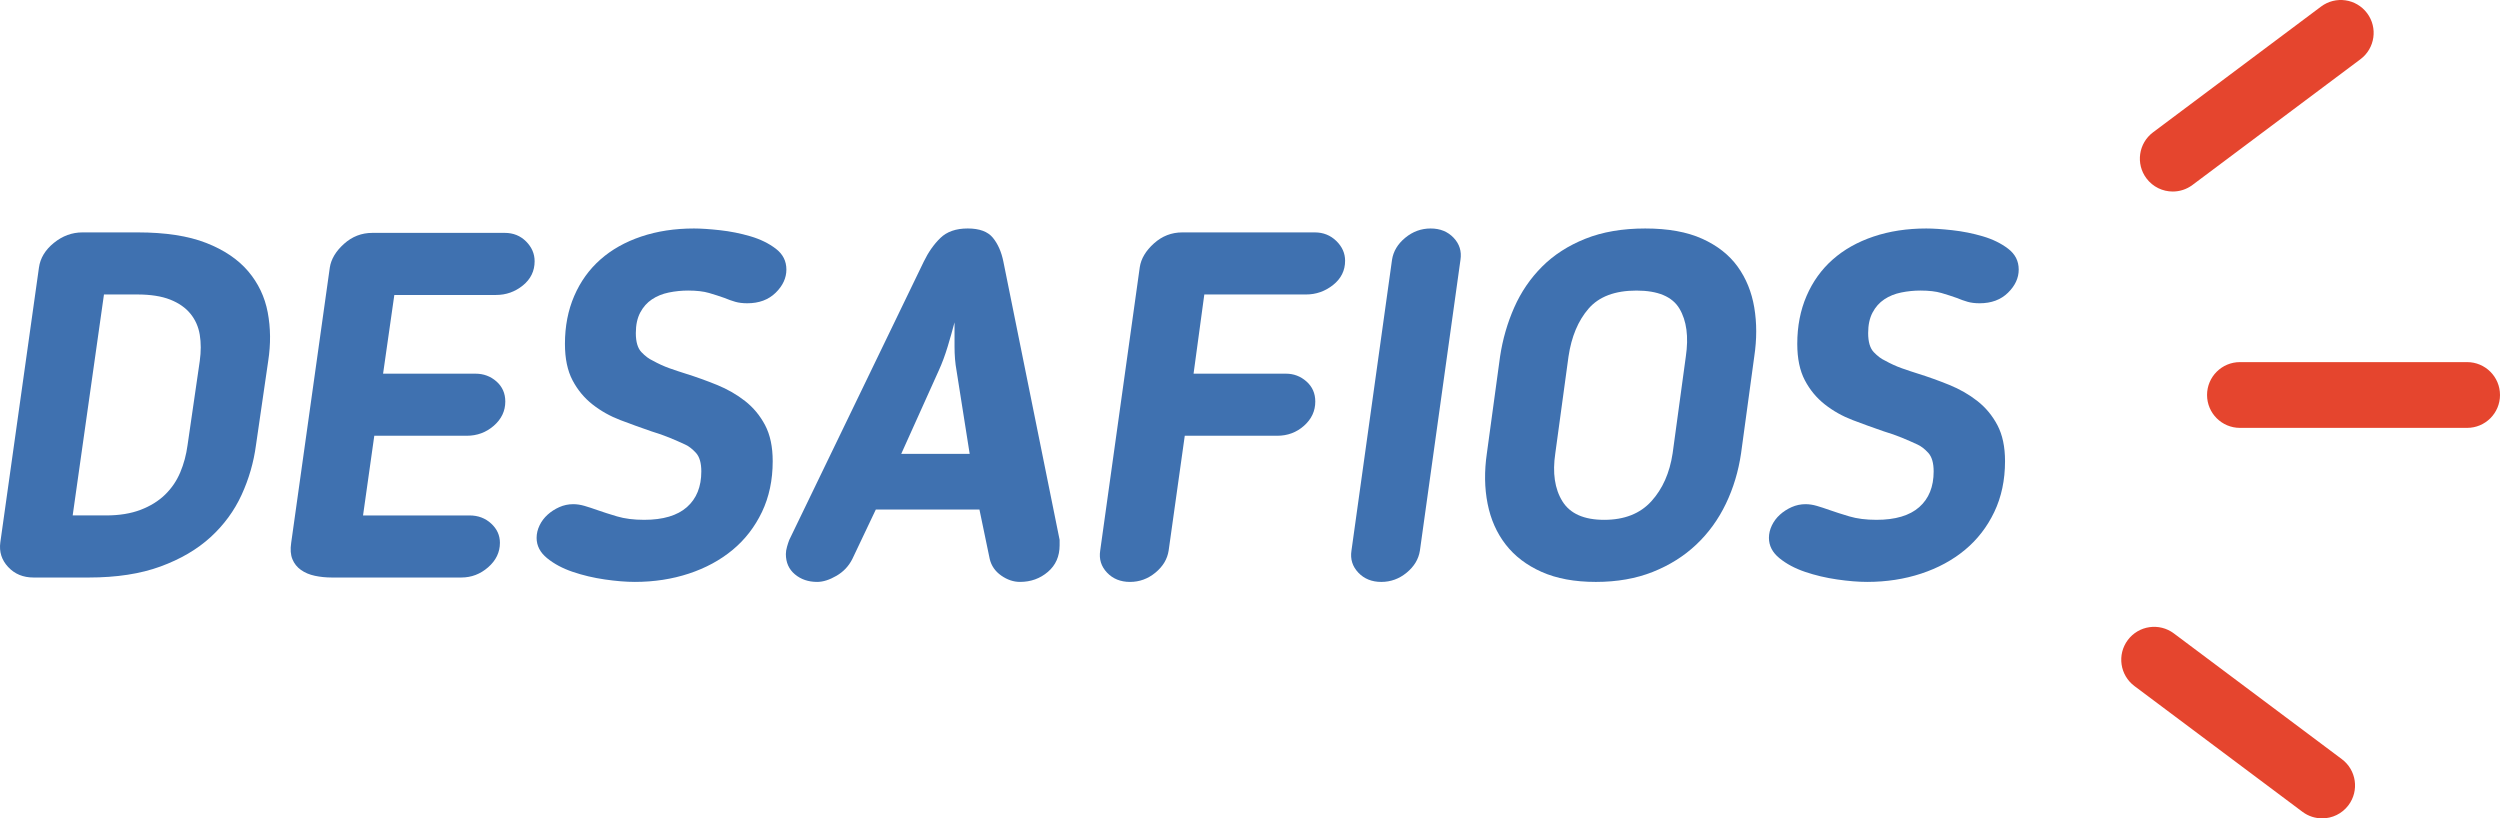 <?xml version="1.0" encoding="utf-8"?>
<!-- Generator: Adobe Illustrator 16.0.0, SVG Export Plug-In . SVG Version: 6.00 Build 0)  -->
<!DOCTYPE svg PUBLIC "-//W3C//DTD SVG 1.1//EN" "http://www.w3.org/Graphics/SVG/1.1/DTD/svg11.dtd">
<svg version="1.1" id="Layer_1" xmlns="http://www.w3.org/2000/svg" xmlns:xlink="http://www.w3.org/1999/xlink" x="0px" y="0px"
	 width="418.174px" height="136.888px" viewBox="0 0 418.174 136.888" enable-background="new 0 0 418.174 136.888"
	 xml:space="preserve">
<g>
	<g>
		<g>
			<path fill="#E5452E" d="M363.439,32.037c-1.674,0-3.327-0.762-4.407-2.205c-1.82-2.432-1.324-5.878,1.107-7.699l28.106-21.036
				c2.434-1.82,5.879-1.324,7.699,1.108s1.324,5.878-1.107,7.699L366.731,30.94C365.742,31.68,364.586,32.037,363.439,32.037z"/>
		</g>
		<g>
			<path fill="#E5452E" d="M388.423,136.888c-1.147,0-2.303-0.357-3.292-1.097l-28.105-21.036c-2.432-1.82-2.928-5.267-1.107-7.699
				c1.82-2.433,5.266-2.927,7.699-1.107l28.105,21.036c2.432,1.82,2.928,5.267,1.107,7.699
				C391.75,136.126,390.097,136.888,388.423,136.888z"/>
		</g>
		<g>
			<path fill="#E5452E" d="M412.674,71.571h-38c-3.037,0-5.5-2.462-5.5-5.5s2.463-5.5,5.5-5.5h38c3.037,0,5.5,2.462,5.5,5.5
				S415.711,71.571,412.674,71.571z"/>
		</g>
	</g>
	<g>
		<path fill="#3F71B0" d="M42.819,74.442c-0.382,2.89-1.186,5.67-2.412,8.34c-1.227,2.671-2.958,5.029-5.192,7.073
			c-2.235,2.044-5.028,3.679-8.381,4.906s-7.346,1.84-11.979,1.84h-9.24c-1.745,0-3.162-0.585-4.252-1.758
			c-1.092-1.172-1.527-2.548-1.309-4.129l6.46-45.954c0.218-1.581,1.049-2.957,2.494-4.129c1.443-1.171,3.038-1.758,4.783-1.758
			h9.239c4.633,0,8.449,0.586,11.447,1.758c2.998,1.173,5.342,2.753,7.033,4.743c1.688,1.991,2.779,4.28,3.27,6.869
			c0.491,2.589,0.518,5.302,0.082,8.136L42.819,74.442z M33.416,60.378c0.217-1.581,0.217-3.038,0-4.375
			c-0.219-1.335-0.736-2.507-1.553-3.516c-0.818-1.008-1.95-1.799-3.395-2.371s-3.284-0.859-5.519-0.859H17.39l-5.233,36.959h5.561
			c2.234,0,4.17-0.313,5.806-0.94c1.636-0.626,2.997-1.472,4.089-2.535c1.09-1.063,1.934-2.302,2.534-3.72
			c0.599-1.417,1.009-2.944,1.227-4.579L33.416,60.378z"/>
		<path fill="#3F71B0" d="M83.621,90.795c0,1.582-0.654,2.944-1.963,4.088c-1.308,1.145-2.808,1.717-4.496,1.717H55.493
			c-0.981,0-1.921-0.095-2.821-0.286c-0.899-0.19-1.676-0.518-2.33-0.981c-0.654-0.462-1.132-1.063-1.432-1.799
			s-0.367-1.648-0.203-2.739l6.459-46.035c0.217-1.417,1.008-2.739,2.371-3.966c1.362-1.227,2.943-1.84,4.742-1.84h22.16
			c1.416,0,2.602,0.478,3.557,1.431c0.953,0.955,1.431,2.058,1.431,3.312c0,1.635-0.654,2.984-1.962,4.047
			c-1.309,1.063-2.809,1.595-4.498,1.595H65.959l-1.881,13.165h15.455c1.361,0,2.534,0.437,3.516,1.308
			c0.981,0.873,1.472,1.991,1.472,3.353c0,1.582-0.642,2.931-1.921,4.048c-1.281,1.118-2.795,1.676-4.539,1.676H62.607
			l-1.881,13.329h17.825c1.417,0,2.616,0.45,3.598,1.349S83.621,89.542,83.621,90.795z"/>
		<path fill="#3F71B0" d="M117.309,78.857c0-1.417-0.3-2.453-0.898-3.107c-0.602-0.654-1.2-1.117-1.799-1.39
			c-0.818-0.381-1.691-0.763-2.617-1.145c-0.928-0.38-1.936-0.736-3.025-1.063c-1.745-0.599-3.475-1.227-5.192-1.88
			c-1.717-0.654-3.271-1.525-4.661-2.617c-1.39-1.09-2.508-2.439-3.352-4.047c-0.846-1.607-1.268-3.639-1.268-6.092
			c0-2.944,0.518-5.614,1.553-8.013c1.035-2.398,2.494-4.428,4.375-6.092c1.881-1.662,4.156-2.944,6.828-3.843
			c2.67-0.899,5.613-1.349,8.83-1.349c1.146,0,2.589,0.096,4.334,0.286c1.744,0.192,3.447,0.532,5.111,1.022
			c1.662,0.49,3.078,1.186,4.252,2.085c1.171,0.899,1.758,2.058,1.758,3.475c0,1.418-0.602,2.712-1.799,3.884
			c-1.2,1.173-2.781,1.758-4.743,1.758c-0.764,0-1.431-0.082-2.003-0.246s-1.186-0.38-1.84-0.654
			c-0.764-0.272-1.609-0.544-2.535-0.818c-0.928-0.272-2.1-0.409-3.516-0.409c-1.092,0-2.167,0.11-3.23,0.327
			c-1.063,0.218-2.003,0.6-2.82,1.145c-0.818,0.545-1.473,1.281-1.963,2.208c-0.49,0.928-0.736,2.073-0.736,3.435
			c0,1.472,0.313,2.535,0.941,3.189c0.625,0.654,1.238,1.118,1.84,1.39c0.98,0.545,1.934,0.981,2.861,1.308
			c0.926,0.327,1.826,0.627,2.698,0.899c1.744,0.545,3.487,1.173,5.233,1.881c1.744,0.709,3.312,1.608,4.701,2.698
			c1.391,1.091,2.507,2.44,3.354,4.047c0.844,1.608,1.267,3.612,1.267,6.01c0,3.162-0.601,5.998-1.799,8.504
			c-1.2,2.508-2.835,4.62-4.906,6.337c-2.072,1.717-4.511,3.04-7.317,3.966c-2.809,0.926-5.82,1.39-9.036,1.39
			c-1.472,0-3.147-0.137-5.028-0.409c-1.881-0.273-3.667-0.695-5.355-1.268c-1.691-0.572-3.121-1.335-4.293-2.29
			c-1.174-0.953-1.758-2.085-1.758-3.393c0-0.708,0.163-1.403,0.49-2.085c0.326-0.681,0.776-1.28,1.35-1.799
			c0.572-0.517,1.227-0.94,1.962-1.267s1.513-0.491,2.33-0.491c0.6,0,1.227,0.096,1.881,0.286c0.654,0.192,1.362,0.423,2.126,0.695
			c0.926,0.327,2.03,0.683,3.312,1.063c1.28,0.382,2.793,0.573,4.538,0.573c3.16,0,5.547-0.708,7.154-2.126
			C116.504,83.41,117.309,81.42,117.309,78.857z"/>
		<path fill="#3F71B0" d="M142.574,93.494c-0.601,1.199-1.486,2.14-2.658,2.821s-2.248,1.022-3.229,1.022
			c-1.473,0-2.713-0.423-3.721-1.267c-1.01-0.845-1.514-1.976-1.514-3.394c0-0.381,0.068-0.804,0.205-1.268
			c0.135-0.462,0.258-0.831,0.367-1.104l22.486-46.526c0.764-1.581,1.689-2.903,2.781-3.966c1.09-1.063,2.615-1.595,4.578-1.595
			s3.365,0.519,4.211,1.554c0.845,1.036,1.432,2.371,1.758,4.007l9.404,46.526v0.899c0,1.854-0.654,3.339-1.963,4.456
			s-2.861,1.676-4.66,1.676c-1.092,0-2.141-0.355-3.148-1.063c-1.01-0.708-1.65-1.635-1.922-2.78l-1.717-8.259h-17.335
			L142.574,93.494z M159.99,61.932c-0.219-1.199-0.326-2.521-0.326-3.966c0-1.444,0-2.793,0-4.047
			c-0.328,1.254-0.709,2.604-1.145,4.047c-0.438,1.445-0.928,2.767-1.473,3.966l-6.296,13.982h11.447L159.99,61.932z"/>
		<path fill="#3F71B0" d="M195.477,92.104c-0.219,1.418-0.954,2.645-2.208,3.679c-1.254,1.035-2.671,1.554-4.252,1.554
			s-2.861-0.519-3.843-1.554c-0.981-1.035-1.363-2.261-1.145-3.679l6.623-47.425c0.217-1.417,1.008-2.739,2.371-3.966
			c1.362-1.227,2.943-1.84,4.743-1.84h22.158c1.417,0,2.617,0.478,3.599,1.431c0.98,0.955,1.472,2.059,1.472,3.312
			c0,1.635-0.669,2.984-2.004,4.047c-1.336,1.063-2.849,1.594-4.538,1.594h-17.008l-1.799,13.247h15.454
			c1.309,0,2.453,0.437,3.435,1.308c0.981,0.873,1.472,1.991,1.472,3.353c0,1.582-0.627,2.931-1.881,4.048
			c-1.254,1.118-2.753,1.676-4.497,1.676h-15.454L195.477,92.104z"/>
		<path fill="#3F71B0" d="M232.844,43.452c0.218-1.417,0.953-2.644,2.208-3.68c1.254-1.035,2.67-1.554,4.252-1.554
			c1.58,0,2.862,0.519,3.843,1.554c0.981,1.036,1.362,2.263,1.146,3.68l-6.787,48.652c-0.219,1.418-0.954,2.645-2.208,3.679
			c-1.254,1.035-2.671,1.554-4.252,1.554s-2.861-0.519-3.843-1.554c-0.981-1.035-1.363-2.261-1.145-3.679L232.844,43.452z"/>
		<path fill="#3F71B0" d="M266.941,97.337c-3.544,0-6.569-0.56-9.076-1.676c-2.508-1.117-4.512-2.643-6.01-4.579
			c-1.5-1.934-2.508-4.211-3.025-6.828c-0.519-2.616-0.56-5.423-0.123-8.422l2.208-16.19c0.436-2.889,1.227-5.628,2.371-8.218
			c1.145-2.588,2.698-4.865,4.661-6.828c1.962-1.962,4.374-3.516,7.236-4.661c2.861-1.145,6.2-1.717,10.017-1.717
			c3.814,0,6.991,0.572,9.525,1.717c2.535,1.145,4.511,2.698,5.929,4.661c1.417,1.962,2.343,4.239,2.78,6.828
			c0.436,2.59,0.436,5.329,0,8.218l-2.208,16.19c-0.438,2.999-1.281,5.806-2.535,8.422c-1.255,2.617-2.902,4.894-4.946,6.828
			c-2.045,1.936-4.471,3.462-7.277,4.579C273.659,96.777,270.484,97.337,266.941,97.337z M273.729,48.604
			c-3.599,0-6.27,1.009-8.014,3.025c-1.745,2.017-2.862,4.689-3.353,8.013l-2.208,16.19c-0.49,3.271-0.096,5.942,1.186,8.013
			c1.28,2.072,3.611,3.107,6.991,3.107s6.011-1.035,7.891-3.107c1.881-2.071,3.066-4.743,3.558-8.013l2.207-16.19
			c0.491-3.324,0.136-5.996-1.063-8.013C279.724,49.613,277.326,48.604,273.729,48.604z"/>
		<path fill="#3F71B0" d="M323.441,78.857c0-1.417-0.3-2.453-0.899-3.107c-0.6-0.654-1.199-1.117-1.799-1.39
			c-0.817-0.381-1.689-0.763-2.616-1.145c-0.928-0.38-1.936-0.736-3.025-1.063c-1.745-0.599-3.476-1.227-5.192-1.88
			c-1.717-0.654-3.271-1.525-4.66-2.617c-1.391-1.09-2.509-2.439-3.353-4.047c-0.847-1.607-1.268-3.639-1.268-6.092
			c0-2.944,0.518-5.614,1.554-8.013c1.034-2.398,2.493-4.428,4.374-6.092c1.881-1.662,4.156-2.944,6.828-3.843
			c2.67-0.899,5.613-1.349,8.831-1.349c1.145,0,2.588,0.096,4.333,0.286c1.744,0.192,3.447,0.532,5.11,1.022
			c1.662,0.49,3.079,1.186,4.252,2.085c1.172,0.899,1.759,2.058,1.759,3.475c0,1.418-0.601,2.712-1.8,3.884
			c-1.199,1.173-2.779,1.758-4.742,1.758c-0.764,0-1.431-0.082-2.003-0.246s-1.186-0.38-1.84-0.654
			c-0.765-0.272-1.608-0.544-2.535-0.818c-0.928-0.272-2.099-0.409-3.516-0.409c-1.092,0-2.167,0.11-3.23,0.327
			c-1.063,0.218-2.003,0.6-2.82,1.145c-0.818,0.545-1.472,1.281-1.963,2.208c-0.49,0.928-0.735,2.073-0.735,3.435
			c0,1.472,0.313,2.535,0.94,3.189c0.626,0.654,1.239,1.118,1.839,1.39c0.981,0.545,1.935,0.981,2.862,1.308
			c0.927,0.327,1.826,0.627,2.698,0.899c1.744,0.545,3.488,1.173,5.233,1.881c1.744,0.709,3.312,1.608,4.701,2.698
			c1.391,1.091,2.507,2.44,3.353,4.047c0.845,1.608,1.268,3.612,1.268,6.01c0,3.162-0.601,5.998-1.799,8.504
			c-1.199,2.508-2.835,4.62-4.906,6.337c-2.072,1.717-4.511,3.04-7.318,3.966s-5.819,1.39-9.035,1.39
			c-1.472,0-3.147-0.137-5.028-0.409c-1.881-0.273-3.667-0.695-5.356-1.268s-3.121-1.335-4.292-2.29
			c-1.173-0.953-1.759-2.085-1.759-3.393c0-0.708,0.164-1.403,0.491-2.085c0.327-0.681,0.776-1.28,1.349-1.799
			c0.572-0.517,1.227-0.94,1.963-1.267c0.735-0.327,1.513-0.491,2.33-0.491c0.6,0,1.227,0.096,1.881,0.286
			c0.654,0.192,1.362,0.423,2.126,0.695c0.926,0.327,2.03,0.683,3.312,1.063c1.28,0.382,2.793,0.573,4.538,0.573
			c3.161,0,5.546-0.708,7.154-2.126C322.637,83.41,323.441,81.42,323.441,78.857z"/>
	</g>
</g>
</svg>
